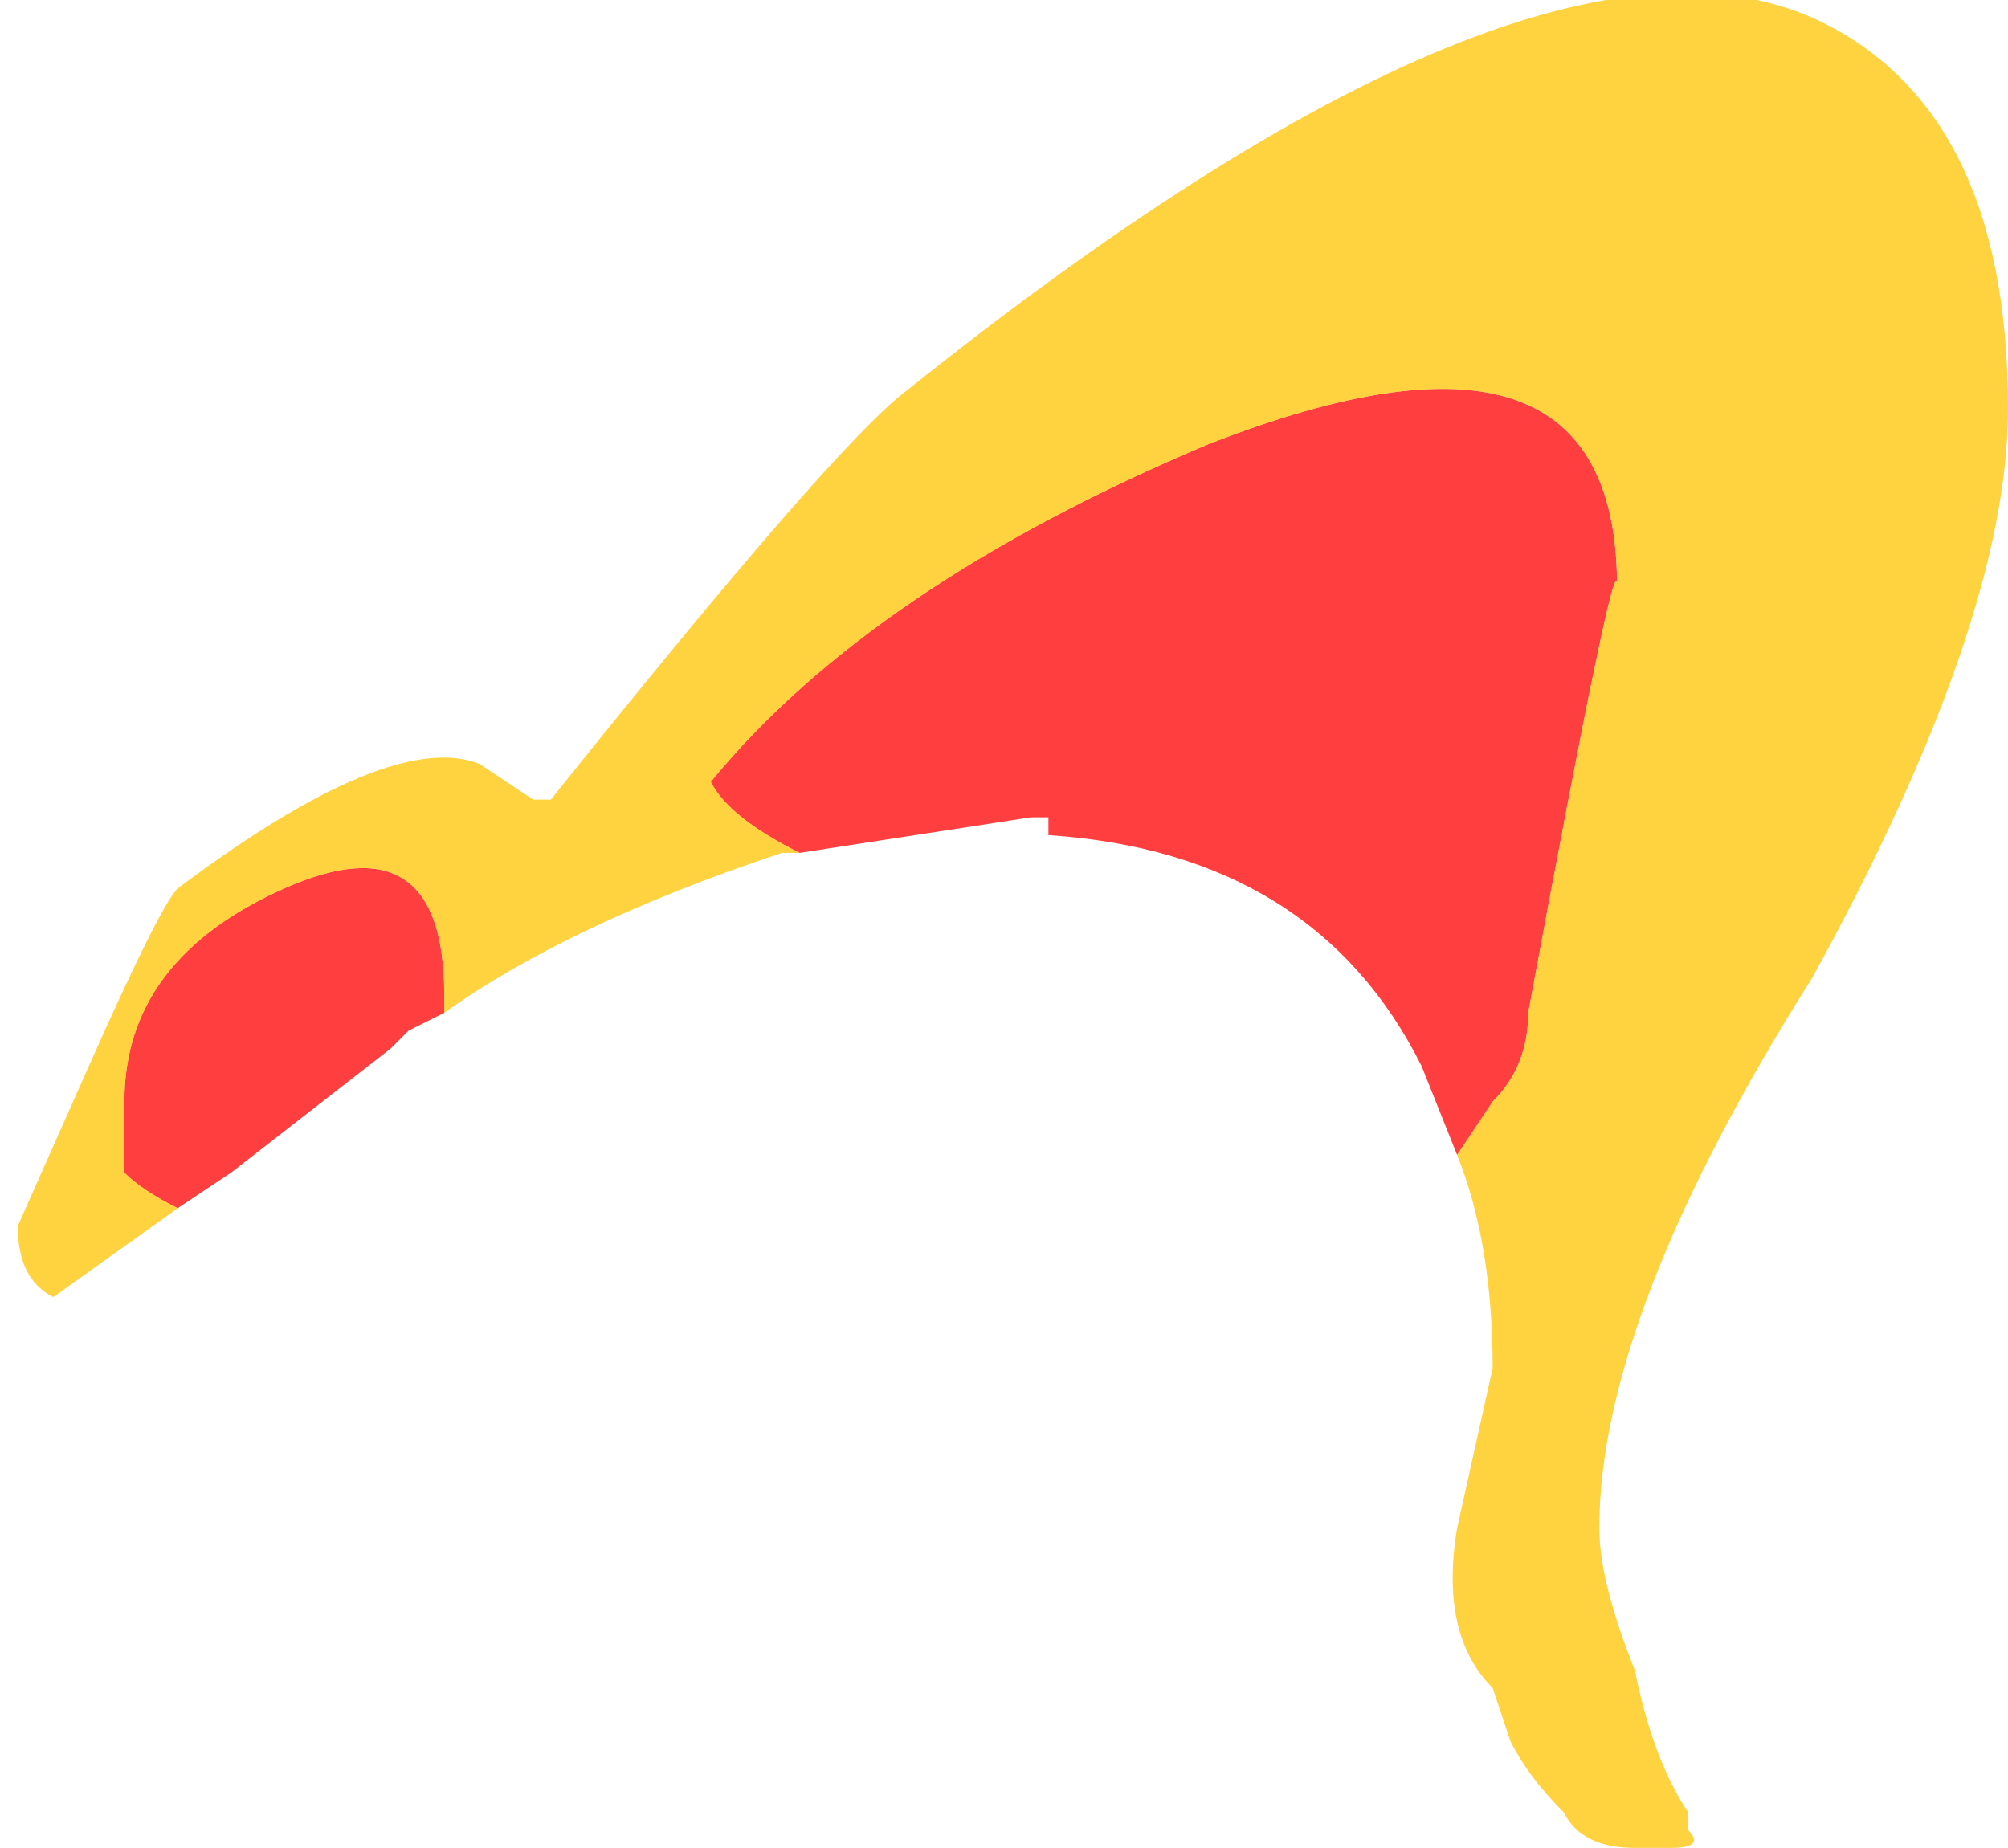 <?xml version="1.0" encoding="UTF-8" standalone="no"?>
<svg xmlns:ffdec="https://www.free-decompiler.com/flash" xmlns:xlink="http://www.w3.org/1999/xlink" ffdec:objectType="shape" height="5.2px" width="5.65px" xmlns="http://www.w3.org/2000/svg">
  <g transform="matrix(1.0, 0.0, 0.0, 1.0, -2.1, 10.2)">
    <path d="M4.35 -7.8 Q4.15 -7.9 4.1 -8.0 4.55 -8.55 5.5 -8.95 6.65 -9.4 6.65 -8.55 6.65 -8.7 6.4 -7.35 6.4 -7.2 6.3 -7.1 L6.2 -6.95 6.1 -7.2 Q5.8 -7.8 5.05 -7.85 L5.05 -7.9 5.0 -7.9 4.35 -7.8 M2.6 -6.8 Q2.5 -6.85 2.45 -6.9 2.45 -7.0 2.45 -7.1 2.45 -7.5 2.9 -7.7 3.35 -7.9 3.35 -7.4 L3.35 -7.35 3.25 -7.3 3.2 -7.25 2.75 -6.9 2.6 -6.8" fill="#ff0000" fill-opacity="0.753" fill-rule="evenodd" stroke="none"/>
    <path d="M6.2 -6.95 L6.3 -7.1 Q6.4 -7.2 6.4 -7.35 6.65 -8.7 6.65 -8.55 6.65 -9.4 5.5 -8.95 4.55 -8.55 4.1 -8.0 4.15 -7.9 4.35 -7.8 L4.3 -7.8 Q3.7 -7.6 3.35 -7.35 L3.35 -7.4 Q3.35 -7.9 2.9 -7.7 2.45 -7.5 2.45 -7.1 2.45 -7.0 2.45 -6.9 2.5 -6.85 2.6 -6.8 L2.25 -6.55 Q2.15 -6.6 2.15 -6.75 L2.35 -7.2 Q2.55 -7.65 2.6 -7.7 3.2 -8.15 3.45 -8.05 L3.6 -7.95 3.65 -7.95 Q4.45 -8.95 4.65 -9.1 6.4 -10.5 7.2 -10.15 7.75 -9.9 7.75 -9.05 7.75 -8.45 7.2 -7.45 6.6 -6.5 6.6 -5.9 6.6 -5.75 6.7 -5.5 6.75 -5.25 6.85 -5.1 L6.85 -5.05 Q6.9 -5.0 6.8 -5.0 L6.7 -5.0 Q6.55 -5.0 6.5 -5.1 6.4 -5.2 6.35 -5.3 L6.3 -5.45 Q6.15 -5.6 6.2 -5.9 L6.3 -6.35 Q6.3 -6.7 6.2 -6.95" fill="#ffc300" fill-opacity="0.753" fill-rule="evenodd" stroke="none"/>
  </g>
</svg>
